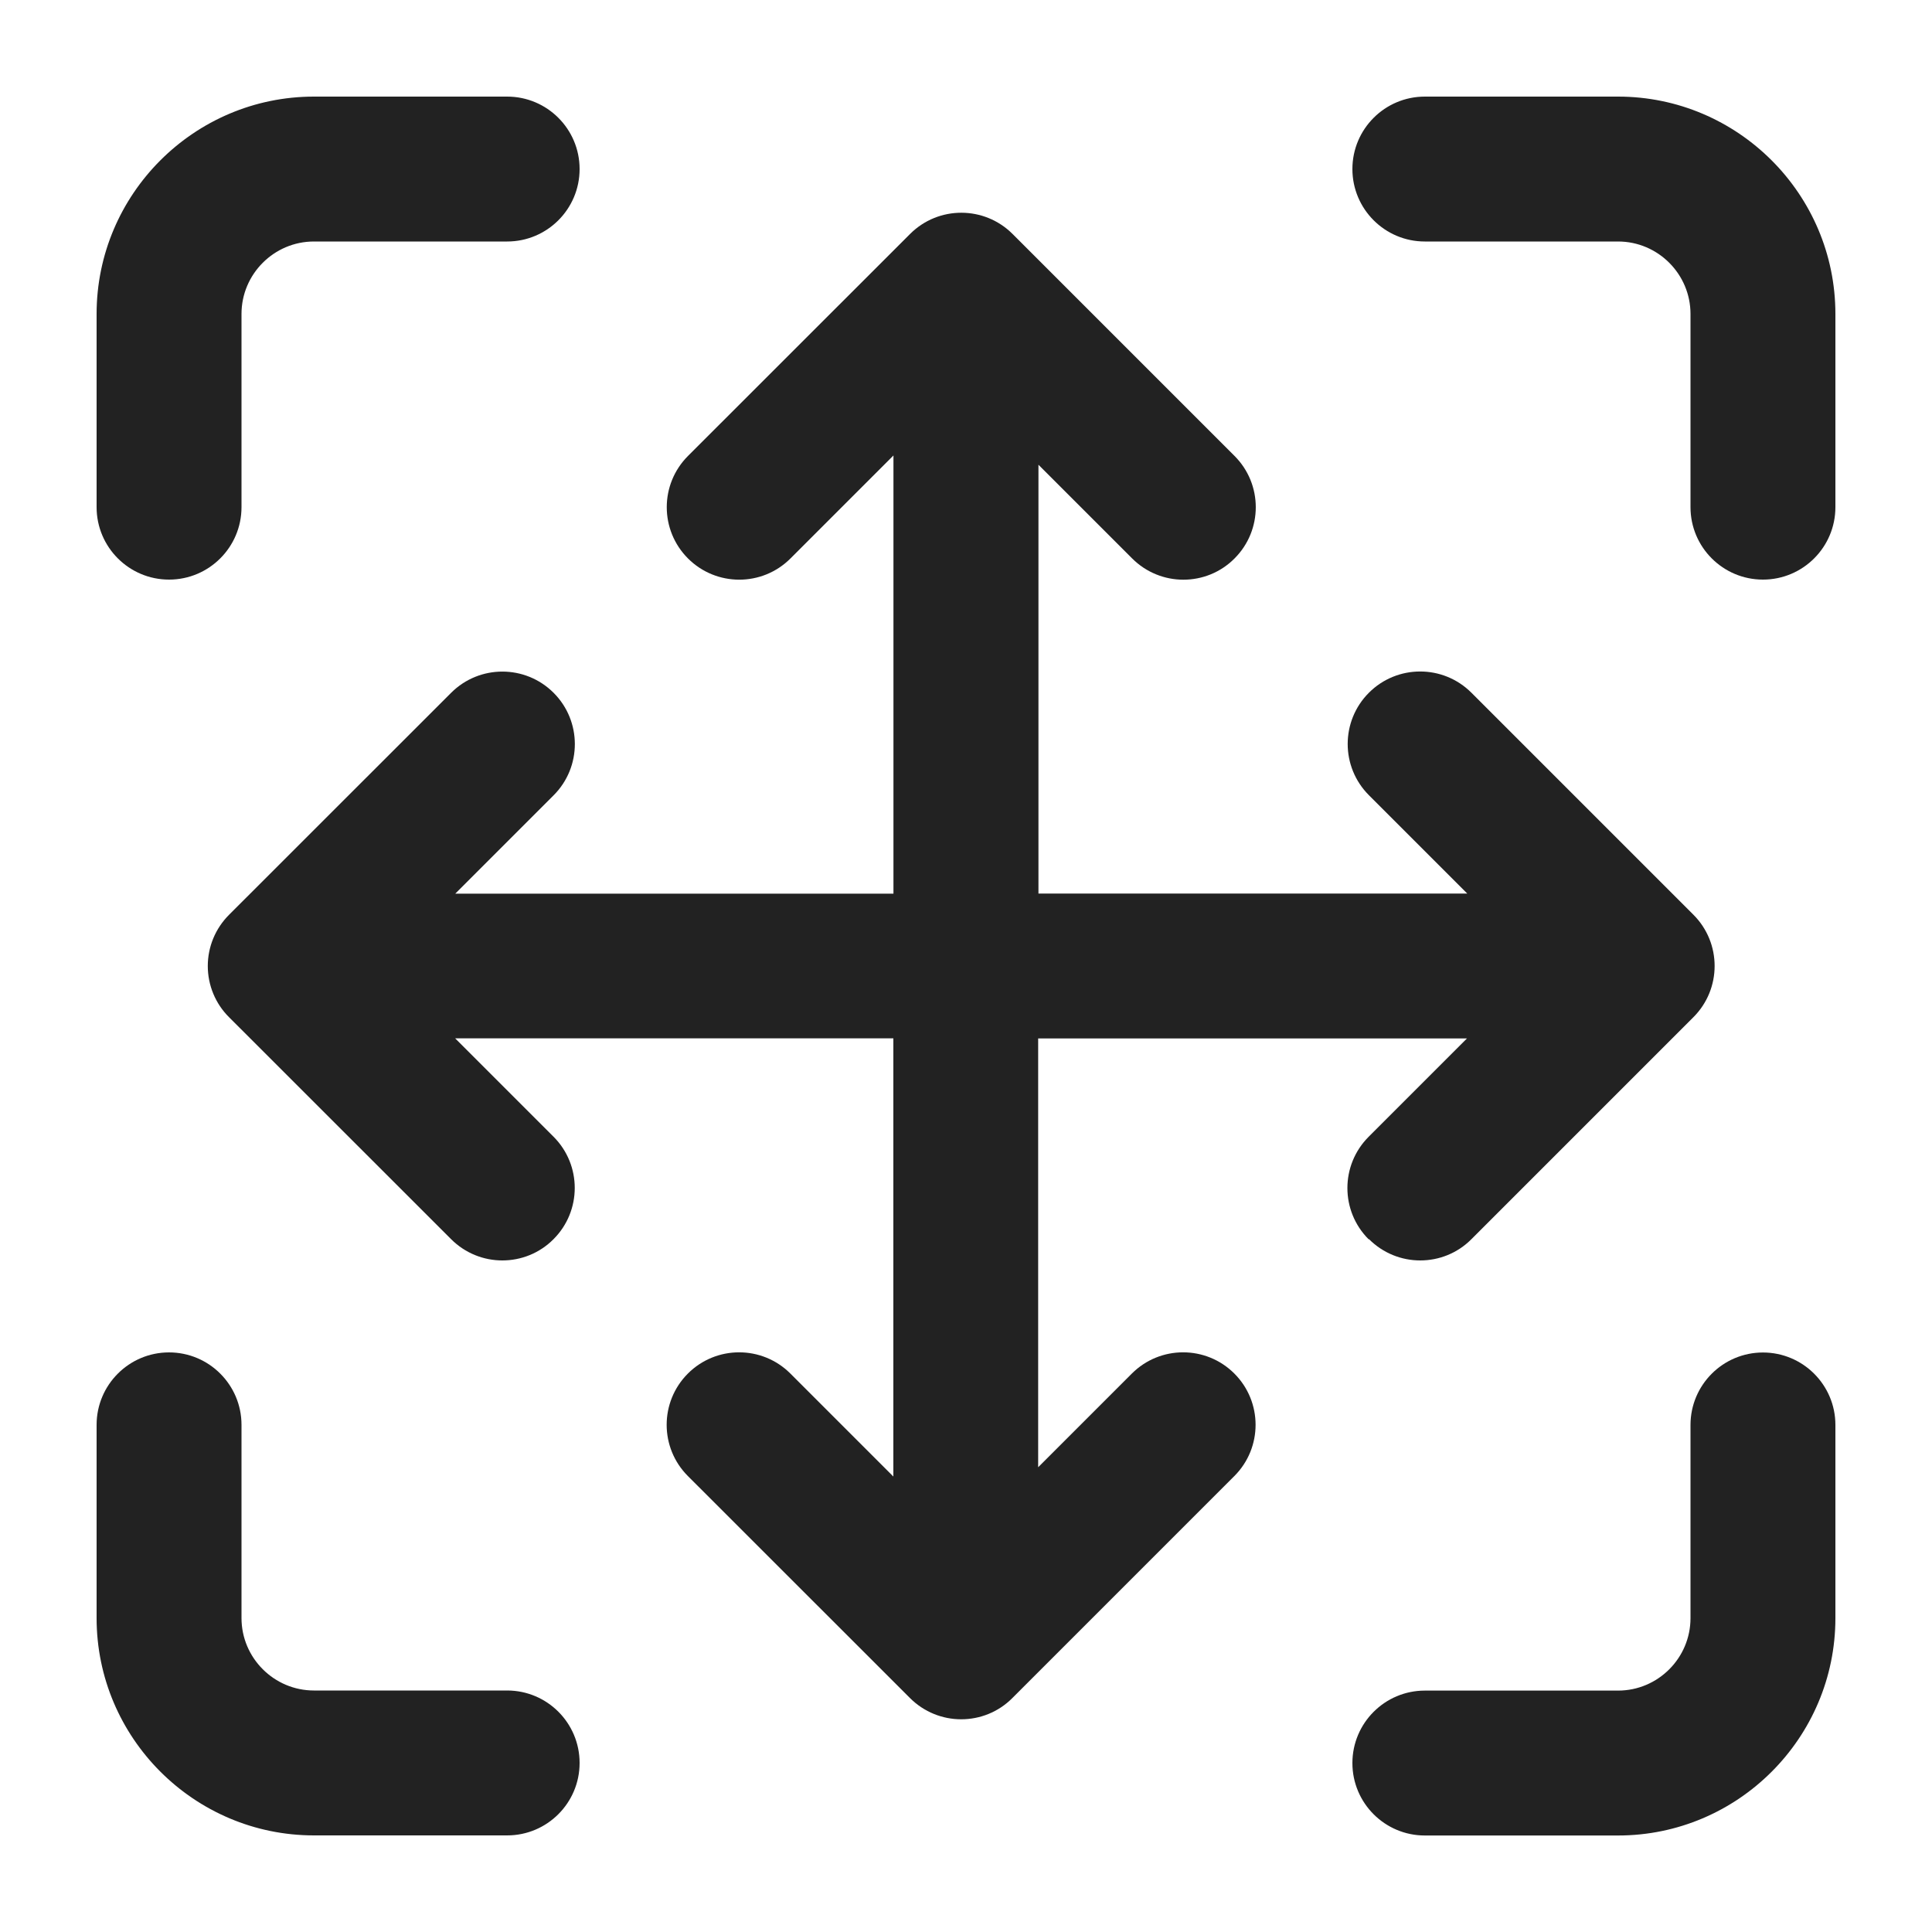 <?xml version="1.0" encoding="UTF-8"?>
<svg id="e" data-name="ICONS" xmlns="http://www.w3.org/2000/svg" width="20" height="20" viewBox="0 0 20 20">
  <path d="M16.75,1h-2c-.414,0-.75.336-.75.75s.336.75.75.75h2c.413,0,.75.337.75.75v2c0,.414.336.75.75.75s.75-.336.75-.75v-2c0-1.24-1.01-2.25-2.25-2.25Z" fill="#222"/>
  <path d="M18.25,14.001c-.414,0-.75.336-.75.75v2c0,.413-.337.75-.75.75h-2c-.414,0-.75.336-.75.75s.336.75.75.75h2c1.24,0,2.25-1.01,2.25-2.25v-2c0-.414-.336-.75-.75-.75Z" fill="#222"/>
  <path d="M1.75,6c.414,0,.75-.336.75-.75v-2c0-.413.337-.75.75-.75h2c.414,0,.75-.336.75-.75s-.336-.75-.75-.75h-2c-1.24,0-2.25,1.01-2.25,2.25v2c0,.414.336.75.75.75Z" fill="#222"/>
  <path d="M5.25,17.5h-2c-.413,0-.75-.337-.75-.75v-2c0-.414-.336-.75-.75-.75s-.75.336-.75.75v2c0,1.24,1.01,2.25,2.25,2.25h2c.414,0,.75-.336.75-.75s-.336-.75-.75-.75Z" fill="#222"/>
  <path d="M14.172,12.828c.146.146.338.22.53.22s.384-.073.53-.22l2.298-2.298c.293-.293.293-.768,0-1.061l-2.298-2.298c-.293-.293-.768-.293-1.061,0s-.293.768,0,1.061l1.018,1.018h-4.439v-4.439l.97.97c.146.146.338.22.53.22s.384-.073.53-.22c.293-.293.293-.768,0-1.061l-2.298-2.298c-.292-.292-.767-.294-1.061,0l-2.299,2.298c-.293.293-.293.768,0,1.061.292.292.767.294,1.061,0l1.066-1.066v4.536h-4.536l1.018-1.018c.293-.293.293-.768,0-1.061s-.768-.293-1.061,0l-2.299,2.298c-.141.141-.22.331-.22.53s.079.39.22.53l2.299,2.298c.146.146.338.22.53.22s.384-.073.53-.22c.293-.293.293-.768,0-1.061l-1.018-1.018h4.536v4.536l-1.066-1.066c-.293-.293-.768-.293-1.061,0s-.293.768,0,1.061l2.299,2.298c.146.146.338.22.53.22s.384-.073.53-.22l2.298-2.298c.293-.293.293-.768,0-1.061s-.768-.293-1.061,0l-.97.97v-4.439h4.439l-1.018,1.018c-.293.293-.293.768,0,1.061Z" fill="#222"/>
</svg>